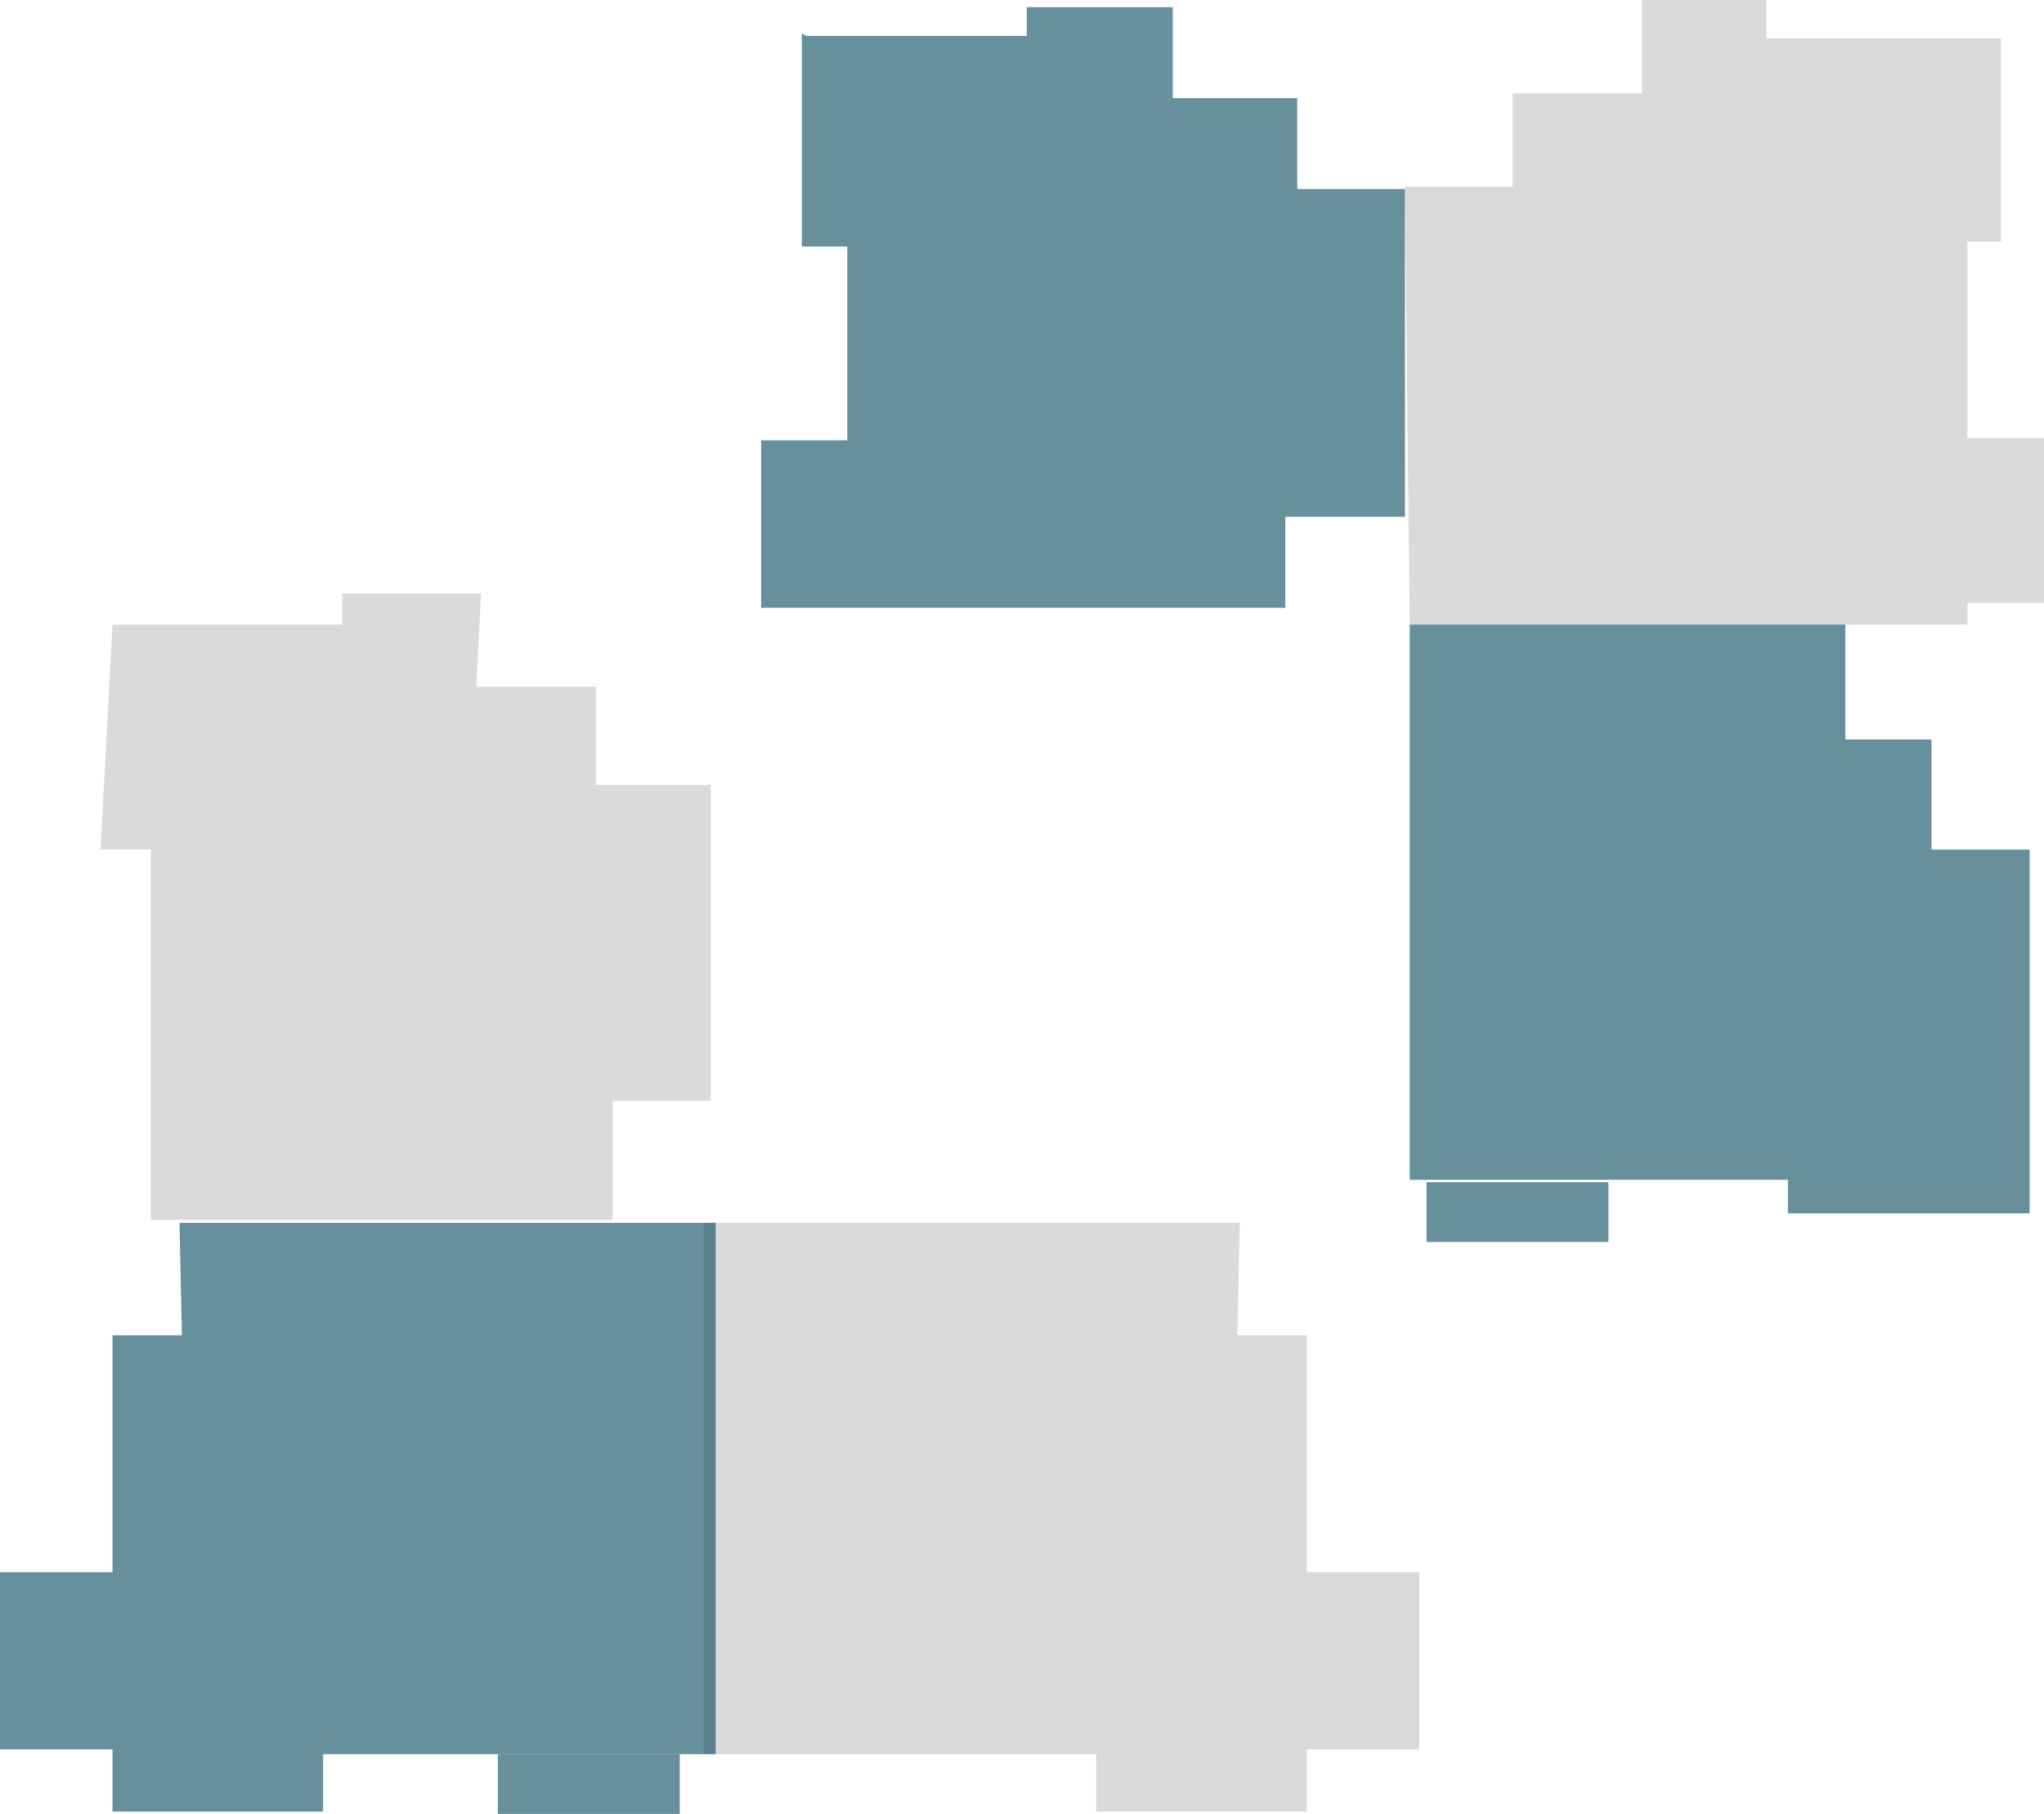 <svg xmlns="http://www.w3.org/2000/svg" viewBox="0 0 1872.24 1661.77"><defs><style>.cls-1{fill:#9d9e9e;opacity:0.38;}.cls-2{opacity:0.6;}.cls-3{fill:#00465a;}</style></defs><g id="圖層_2" data-name="圖層 2"><g id="圖層_1-2" data-name="圖層 1"><polygon class="cls-1" points="1135.62 1120.27 644.54 1120.27 644.54 1606.97 1004.08 1606.97 1004.08 1659.58 1197 1659.58 1197 1602.58 1300.04 1602.58 1300.04 1440.35 1197 1440.35 1197 1223.31 1133.43 1223.31 1135.62 1120.27"/><polyline class="cls-1" points="436.27 629.19 545.89 629.19 545.89 719.08 651.12 719.08 651.12 1008.46 561.23 1008.46 561.23 1117.57 138.12 1117.57 138.12 778.27 92.08 778.27 103.04 572.19 313.5 572.19 313.5 543.69 440.65 543.69"/><polygon class="cls-1" points="1286.89 171 1385.54 171 1385.54 85.5 1503.93 85.5 1503.93 0 1554.35 0 1617.93 0 1617.93 35.08 1832.77 35.08 1832.77 221.42 1802.08 221.42 1802.08 355.15 1802.08 401.19 1872.24 401.19 1872.24 552.46 1802.08 552.46 1802.08 572.19 1291.27 572.19 1286.89 171"/><g class="cls-2"><polygon class="cls-3" points="164.42 1120.27 655.5 1120.27 655.5 1606.97 295.96 1606.97 295.96 1659.58 103.04 1659.58 103.04 1602.58 0 1602.58 0 1440.35 103.04 1440.35 103.04 1223.31 166.62 1223.31 164.42 1120.27"/><polygon class="cls-3" points="1291.27 572.19 1690.27 572.19 1690.27 677.42 1769.2 677.42 1769.2 778.27 1859.08 778.27 1859.08 1111.5 1637.66 1111.5 1637.66 1080.81 1291.27 1080.81 1291.27 572.19"/><rect class="cls-3" x="456" y="1606.97" width="166.62" height="54.81"/><rect class="cls-3" x="1306.62" y="1083" width="166.62" height="54.81"/><polygon class="cls-3" points="738.81 32.88 940.5 32.88 940.5 6.58 1074.23 6.58 1074.23 89.89 1188.23 89.89 1188.23 173.19 1286.89 173.19 1286.89 473.45 1177.27 473.45 1177.27 556.85 782.66 556.85 697.16 556.85 697.16 403.39 776.08 403.39 776.08 225.81 734.42 225.81 734.42 30.69 738.81 32.88"/></g></g></g></svg>